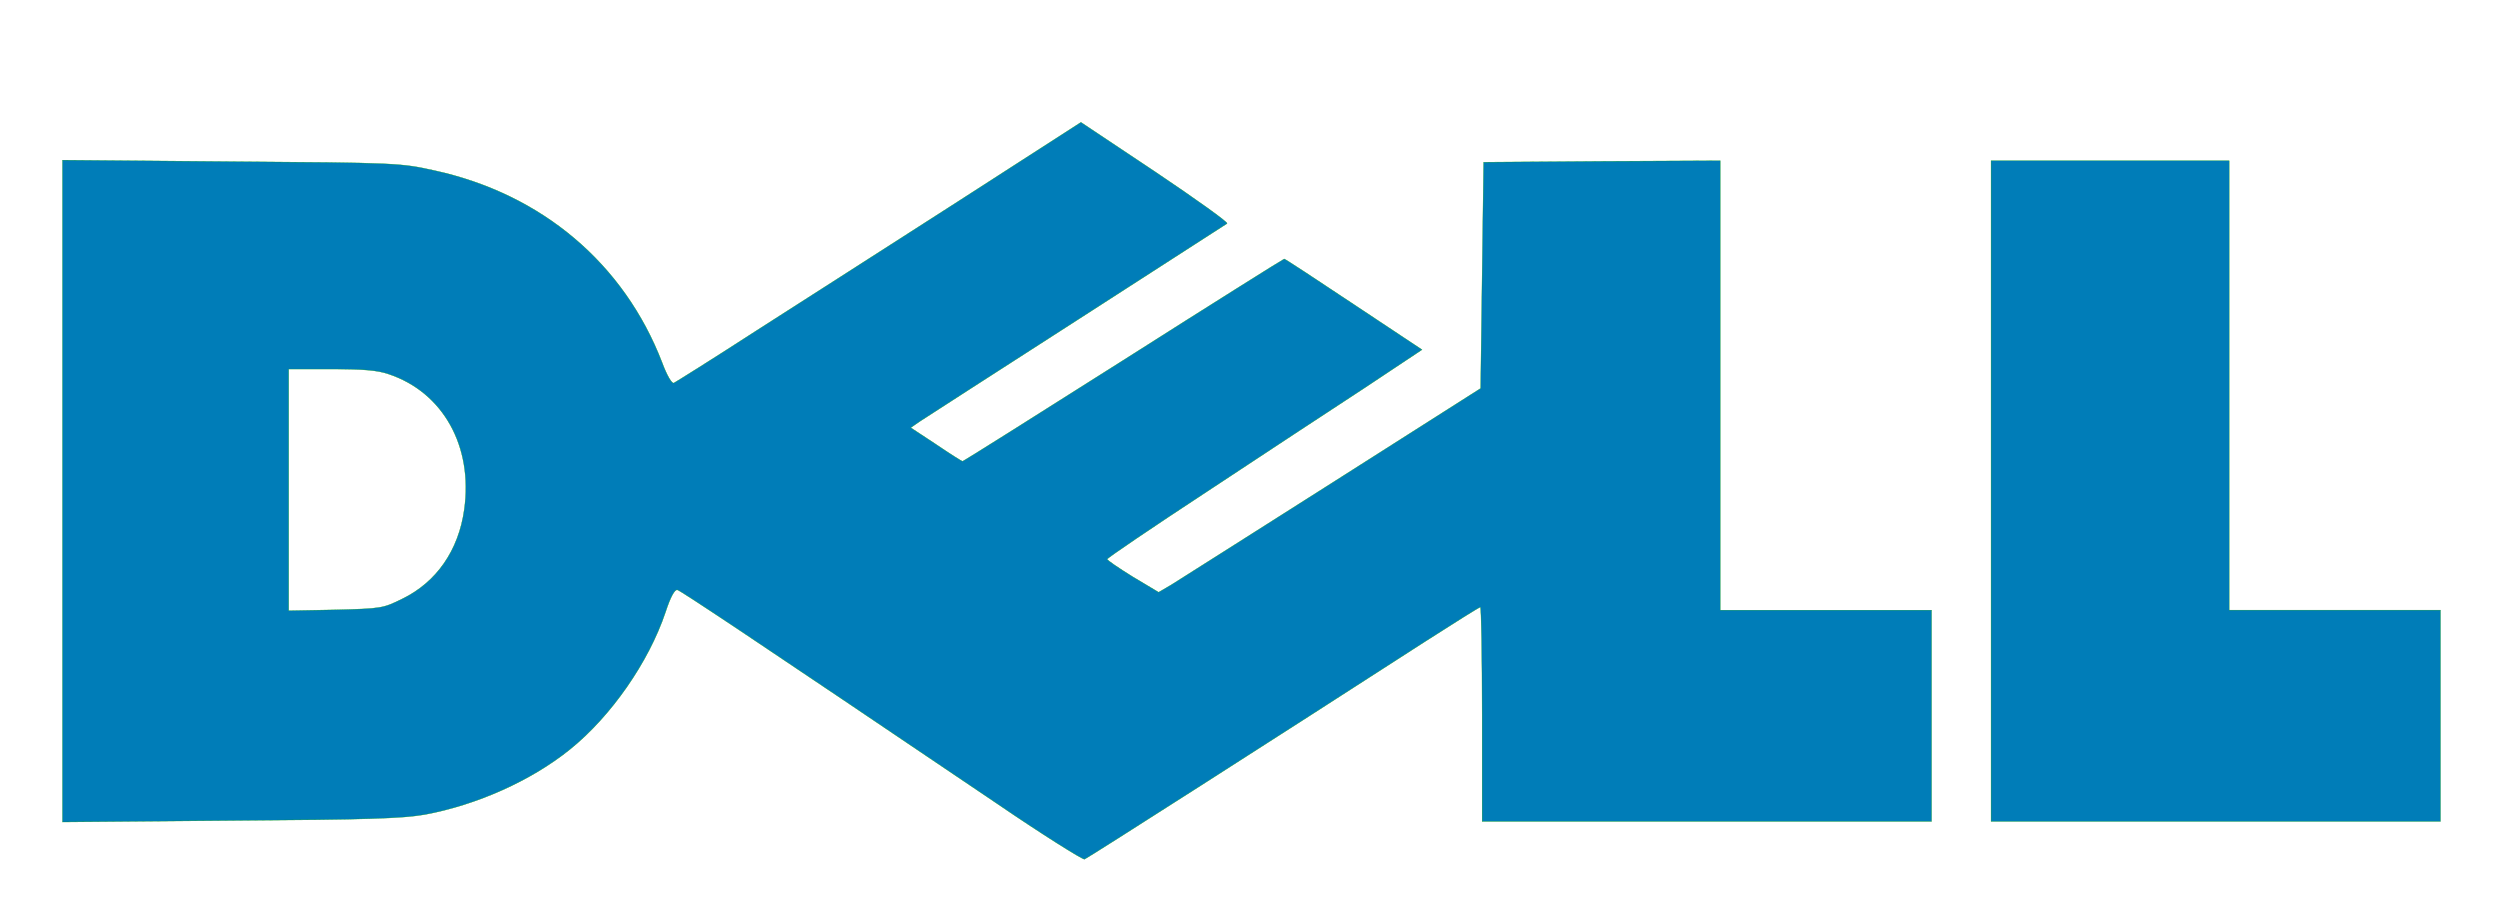 <svg xmlns="http://www.w3.org/2000/svg" version="1.0" fill="white" width="840" height="303" preserveAspectRatio="xMidYMid meet" ><rect id="backgroundrect" width="100%" height="100%" x="0" y="0" fill="none" stroke="none"/>
<g class="currentLayer"><title>Layer 1</title><g transform="translate(0,303) scale(0.1,-0.1) " fill="#007db8" stroke="#009900" id="svg_1" class="" fill-opacity="1" opacity="1" stroke-opacity="1">
<path d="M3219 2353 c-228 -146 -533 -342 -679 -435 -145 -94 -270 -172 -276 -175 -7 -2 -23 25 -39 68 -128 333 -404 567 -765 646 -114 25 -121 26 -682 30 l-568 5 0 -1112 0 -1112 563 5 c466 3 578 7 654 20 174 32 358 114 488 219 138 111 265 294 321 461 17 52 31 77 40 75 12 -3 249 -161 1068 -714 158 -108 294 -193 300 -191 11 4 649 412 1142 730 100 64 184 117 188 117 3 0 6 -162 6 -360 l0 -360 755 0 755 0 0 355 0 355 -355 0 -355 0 0 755 0 755 -397 -2 -398 -3 -5 -380 -5 -380 -500 -318 c-275 -175 -519 -329 -541 -343 l-41 -24 -87 52 c-47 29 -86 56 -86 59 0 4 152 107 338 229 185 122 423 279 529 348 l191 127 -229 152 c-126 84 -231 153 -234 153 -2 0 -246 -153 -540 -340 -295 -187 -538 -340 -541 -340 -2 0 -42 25 -89 57 l-85 56 32 22 c18 12 256 165 528 340 272 175 498 321 503 324 4 4 -105 82 -242 174 l-249 166 -413 -266z m-1913 -580 c183 -61 284 -243 254 -455 -19 -137 -93 -244 -208 -300 -65 -32 -69 -33 -224 -37 l-158 -3 0 406 0 406 143 0 c107 0 156 -4 193 -17z" id="svg_2" fill="#007db8" fill-opacity="1" opacity="1" stroke="#009900" stroke-opacity="1"/>
<path d="M6690 1380 l0 -1110 755 0 755 0 0 355 0 355 -355 0 -355 0 0 755 0 755 -400 0 -400 0 0 -1110z" id="svg_3" fill="#007db8" fill-opacity="1" opacity="1" stroke="#009900" stroke-opacity="1"/>
</g></g></svg>